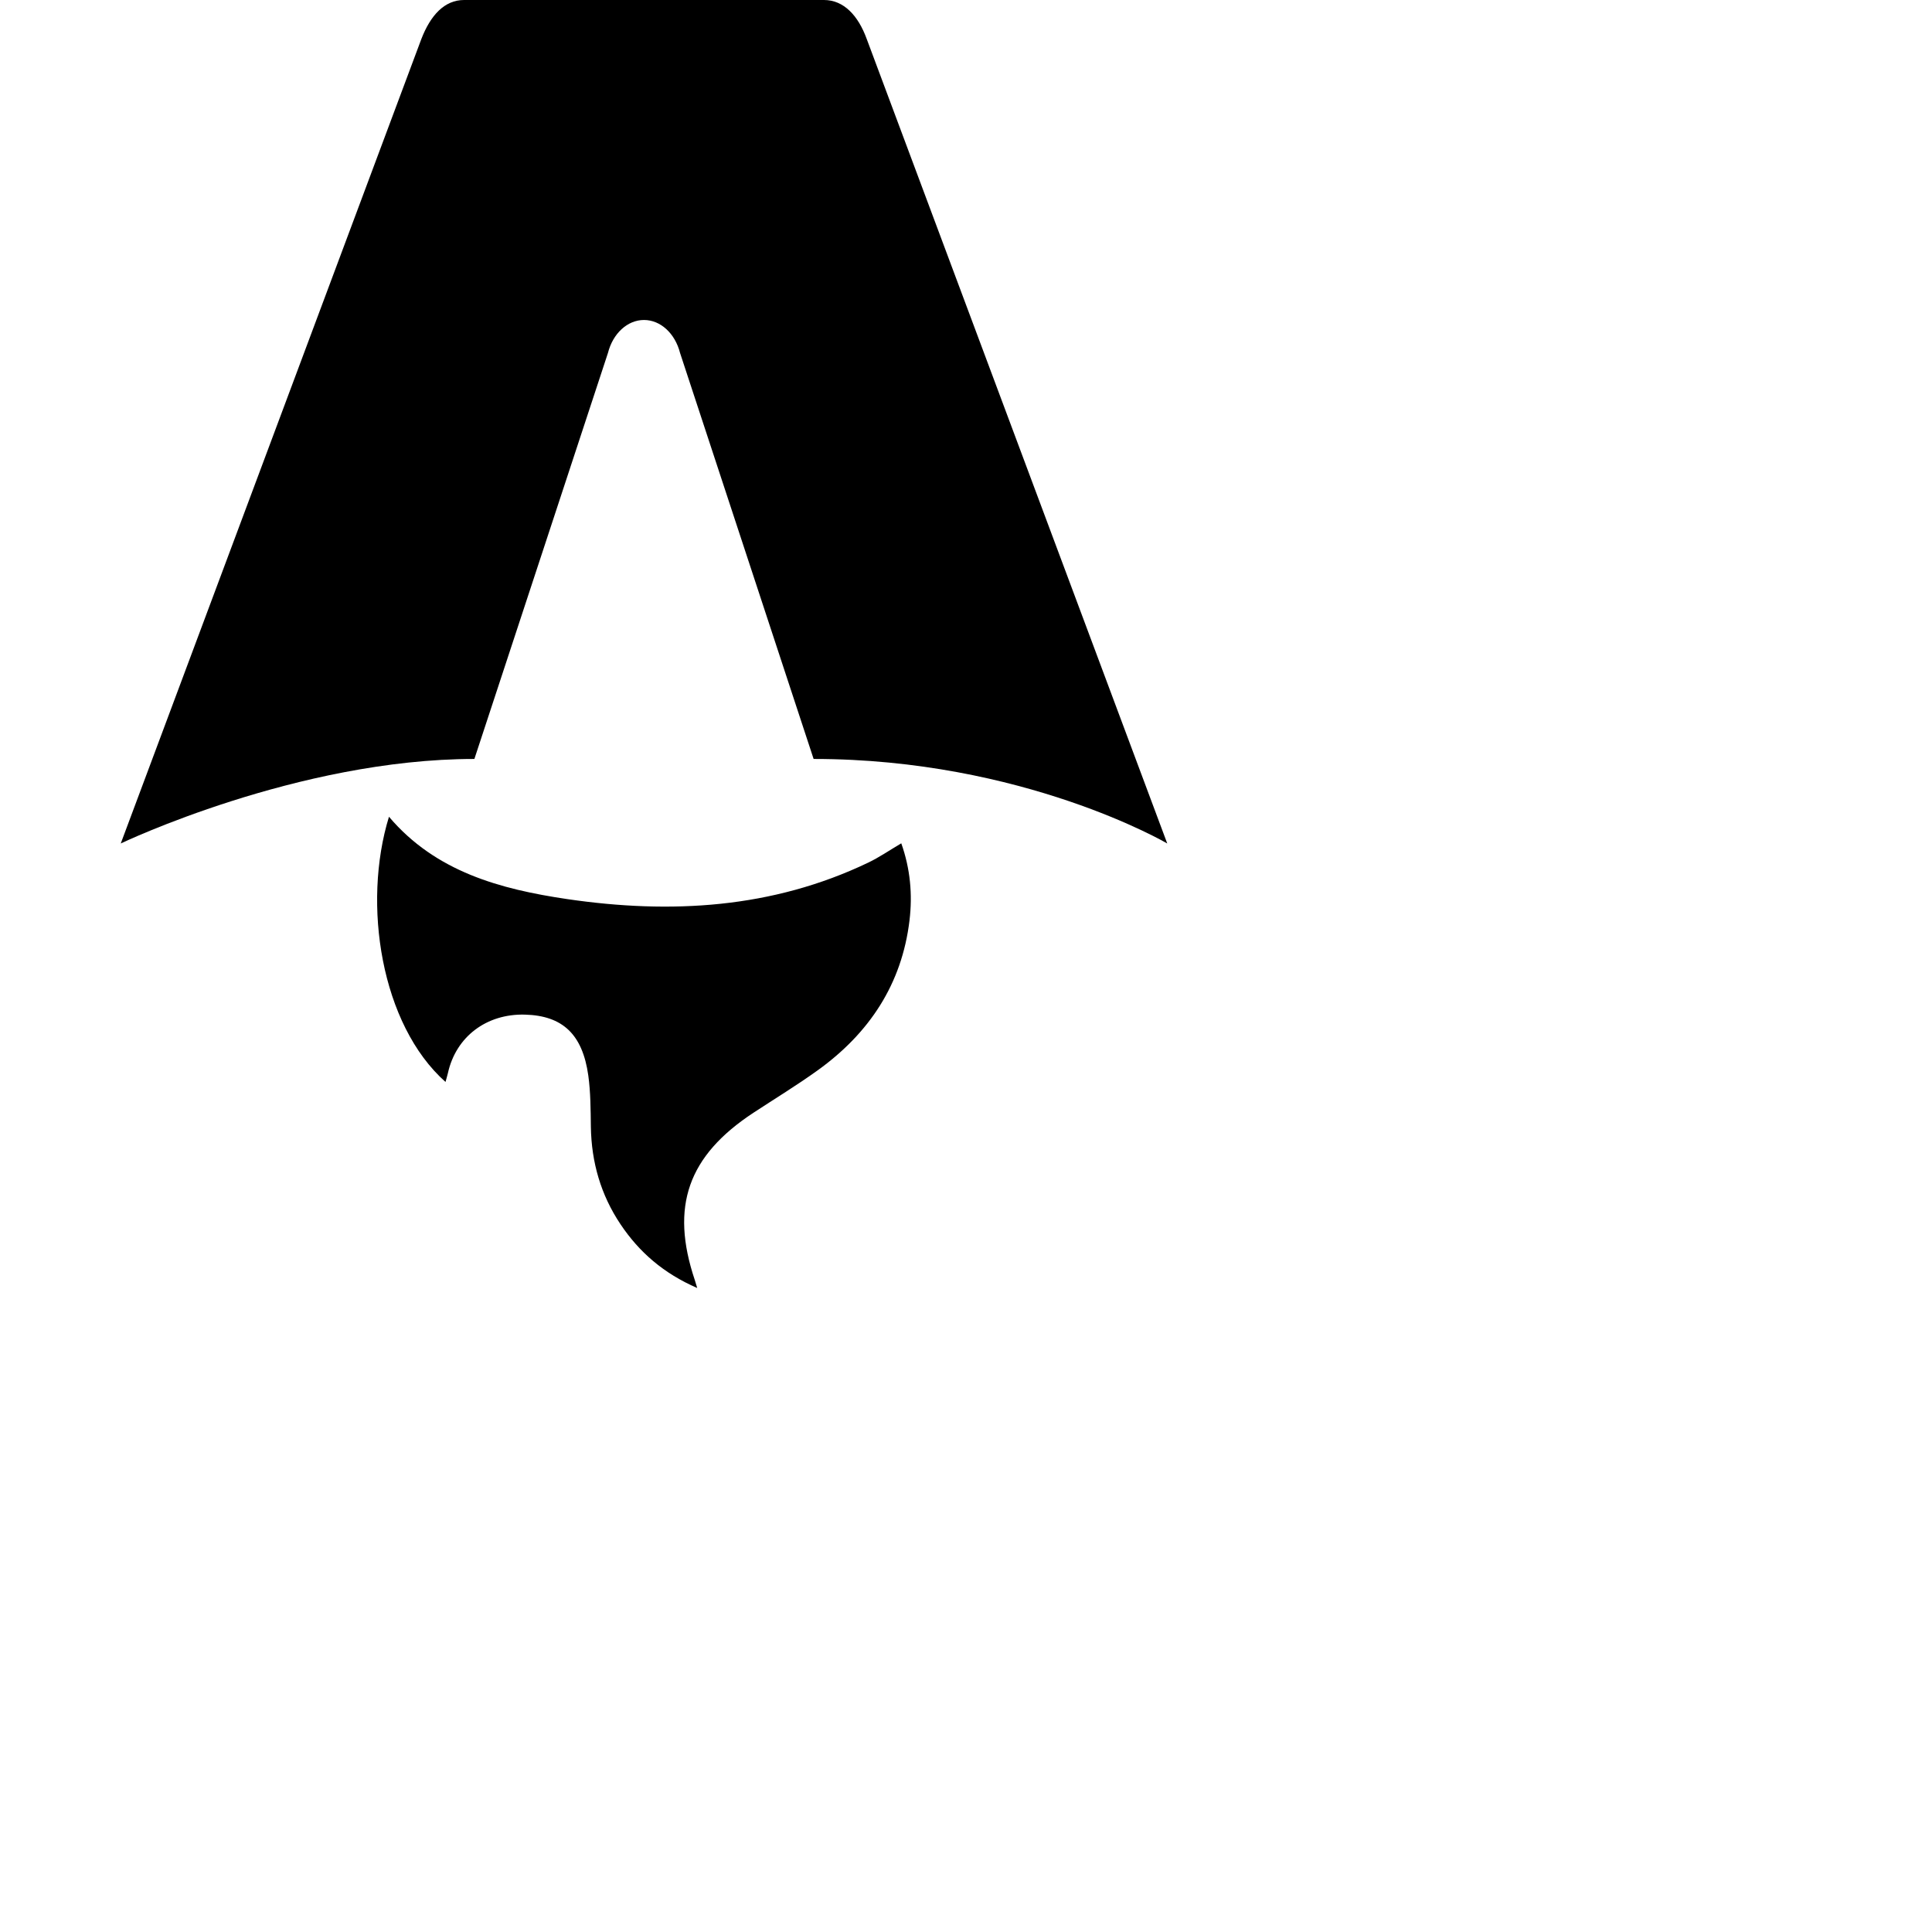 <svg xmlns="http://www.w3.org/2000/svg" height="16" stroke-linejoin="round"  viewBox="0 0 24 24" width="16">
  <path d="M5.535 13.441C4.732 12.728 4.498 11.231 4.832 10.146C5.412 10.83 6.215 11.046 7.047 11.169C8.331 11.357 9.592 11.287 10.785 10.716C10.921 10.651 11.047 10.564 11.196 10.476C11.308 10.792 11.337 11.111 11.298 11.435C11.203 12.225 10.799 12.835 10.156 13.297C9.899 13.482 9.626 13.648 9.361 13.822C8.545 14.358 8.324 14.987 8.631 15.901C8.638 15.923 8.644 15.946 8.661 16C8.244 15.819 7.94 15.555 7.708 15.208C7.463 14.842 7.347 14.437 7.34 13.998C7.337 13.785 7.337 13.57 7.308 13.36C7.236 12.847 6.988 12.617 6.522 12.604C6.043 12.591 5.664 12.878 5.564 13.331C5.556 13.366 5.545 13.4 5.534 13.441L5.535 13.441Z" fill="url(#paint0_linear_1427_1479)" style=""></path>
  <path d="M1.5 10.478C1.5 10.478 3.694 9.428 5.893 9.428L7.552 4.385C7.614 4.141 7.795 3.975 8 3.975C8.205 3.975 8.386 4.141 8.448 4.385L10.107 9.428C12.712 9.428 14.5 10.478 14.5 10.478C14.5 10.478 10.774 0.505 10.767 0.485C10.66 0.19 10.479 0 10.236 0H5.765C5.521 0 5.348 0.19 5.234 0.485C5.226 0.504 1.5 10.478 1.5 10.478Z" fill="currentColor"></path>
  <defs>
    <linearGradient id="paint0_linear_1427_1479" x1="4.685" y1="16" x2="12.35" y2="12.274" gradientUnits="userSpaceOnUse">
      <stop stop-color="#D83333" style="
          stop-color: #d83333;
          stop-color: color(
            display-p3 0.847 0.2 0.2
          );
          stop-opacity: 1;
        "></stop>
      <stop offset="1" stop-color="#F041FF" style="
          stop-color: #f041ff;
          stop-color: color(
            display-p3 0.941 0.255 1
          );
          stop-opacity: 1;
        "></stop>
    </linearGradient>
  </defs>
</svg>